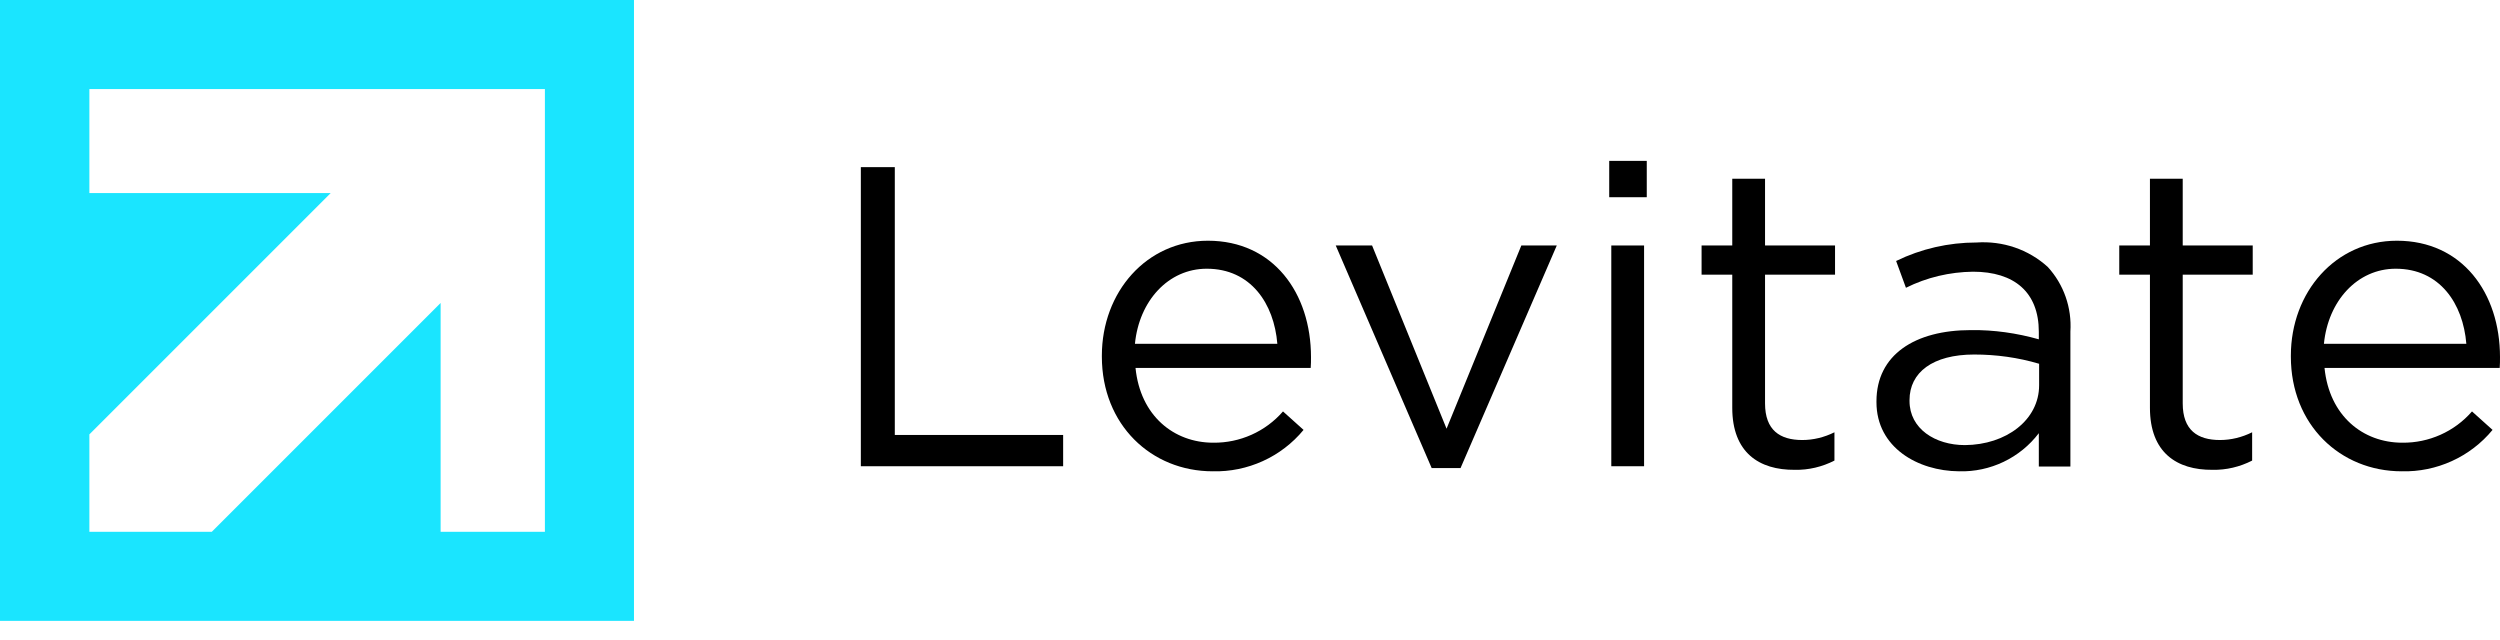 <svg xmlns="http://www.w3.org/2000/svg" width="125" height="32" viewBox="0 0 125 32" fill="none"><path d="M0 31.043H31.699V0H0V31.043ZM27.245 26.589H22.031V15.149L10.591 26.589H4.469V21.718L16.535 9.653H4.469V4.454H27.245V26.589Z" fill="#1AE5FF"></path><path d="M43.042 8.357H44.74V21.748H53.157V23.312H43.042V8.357Z" fill="black"></path><path d="M55.093 17.83V17.786C55.093 14.598 57.328 12.036 60.396 12.036C63.658 12.036 65.55 14.643 65.55 17.86C65.55 18.039 65.55 18.218 65.535 18.396H56.776C57.015 20.795 58.698 22.135 60.664 22.135C61.99 22.15 63.271 21.584 64.15 20.571L65.178 21.495C64.061 22.85 62.377 23.61 60.634 23.565C57.566 23.565 55.093 21.242 55.093 17.83ZM63.867 17.19C63.703 15.179 62.541 13.436 60.337 13.436C58.415 13.436 56.955 15.045 56.747 17.19H63.867Z" fill="black"></path><path d="M66.787 12.274H68.604L72.328 21.435L76.067 12.274H77.839L73.028 23.402H71.583L66.787 12.274Z" fill="black"></path><path d="M80.461 8.044H82.338V9.861H80.461V8.044ZM80.565 12.274H82.204V23.312H80.565V12.274Z" fill="black"></path><path d="M86.613 20.392V13.734H85.079V12.274H86.613V8.938H88.252V12.274H91.752V13.734H88.252V20.169C88.252 21.51 88.996 22.001 90.114 22.001C90.665 22.001 91.216 21.867 91.722 21.614V23.029C91.112 23.342 90.426 23.506 89.741 23.491C87.954 23.506 86.613 22.627 86.613 20.392Z" fill="black"></path><path d="M93.823 20.11V20.065C93.823 17.741 95.744 16.505 98.545 16.505C99.692 16.49 100.839 16.654 101.941 16.966V16.594C101.941 14.613 100.72 13.585 98.649 13.585C97.487 13.6 96.34 13.868 95.297 14.389L94.806 13.049C96.057 12.438 97.428 12.125 98.828 12.125C100.139 12.036 101.42 12.468 102.388 13.347C103.192 14.226 103.595 15.387 103.52 16.579V23.327H101.941V21.659C101.003 22.895 99.513 23.61 97.949 23.565C95.893 23.55 93.823 22.374 93.823 20.11ZM101.956 19.261V18.188C100.898 17.875 99.811 17.726 98.709 17.726C96.638 17.726 95.476 18.62 95.476 20.005V20.05C95.476 21.435 96.757 22.255 98.247 22.255C100.303 22.24 101.956 21.003 101.956 19.261Z" fill="black"></path><path d="M107.497 20.392V13.734H105.963V12.274H107.497V8.938H109.136V12.274H112.636V13.734H109.136V20.169C109.136 21.51 109.881 22.001 110.998 22.001C111.549 22.001 112.1 21.867 112.607 21.614V23.029C111.996 23.342 111.311 23.506 110.625 23.491C108.838 23.506 107.497 22.627 107.497 20.392Z" fill="black"></path><path d="M114.543 17.83V17.786C114.543 14.598 116.777 12.036 119.846 12.036C123.108 12.036 125 14.643 125 17.86C125 18.039 125 18.218 124.985 18.396H116.226C116.465 20.795 118.148 22.135 120.114 22.135C121.44 22.15 122.721 21.584 123.6 20.571L124.628 21.495C123.51 22.85 121.827 23.61 120.084 23.565C117.016 23.565 114.543 21.242 114.543 17.83ZM123.317 17.19C123.153 15.179 121.991 13.436 119.786 13.436C117.865 13.436 116.405 15.045 116.196 17.19H123.317Z" fill="black"></path></svg>
